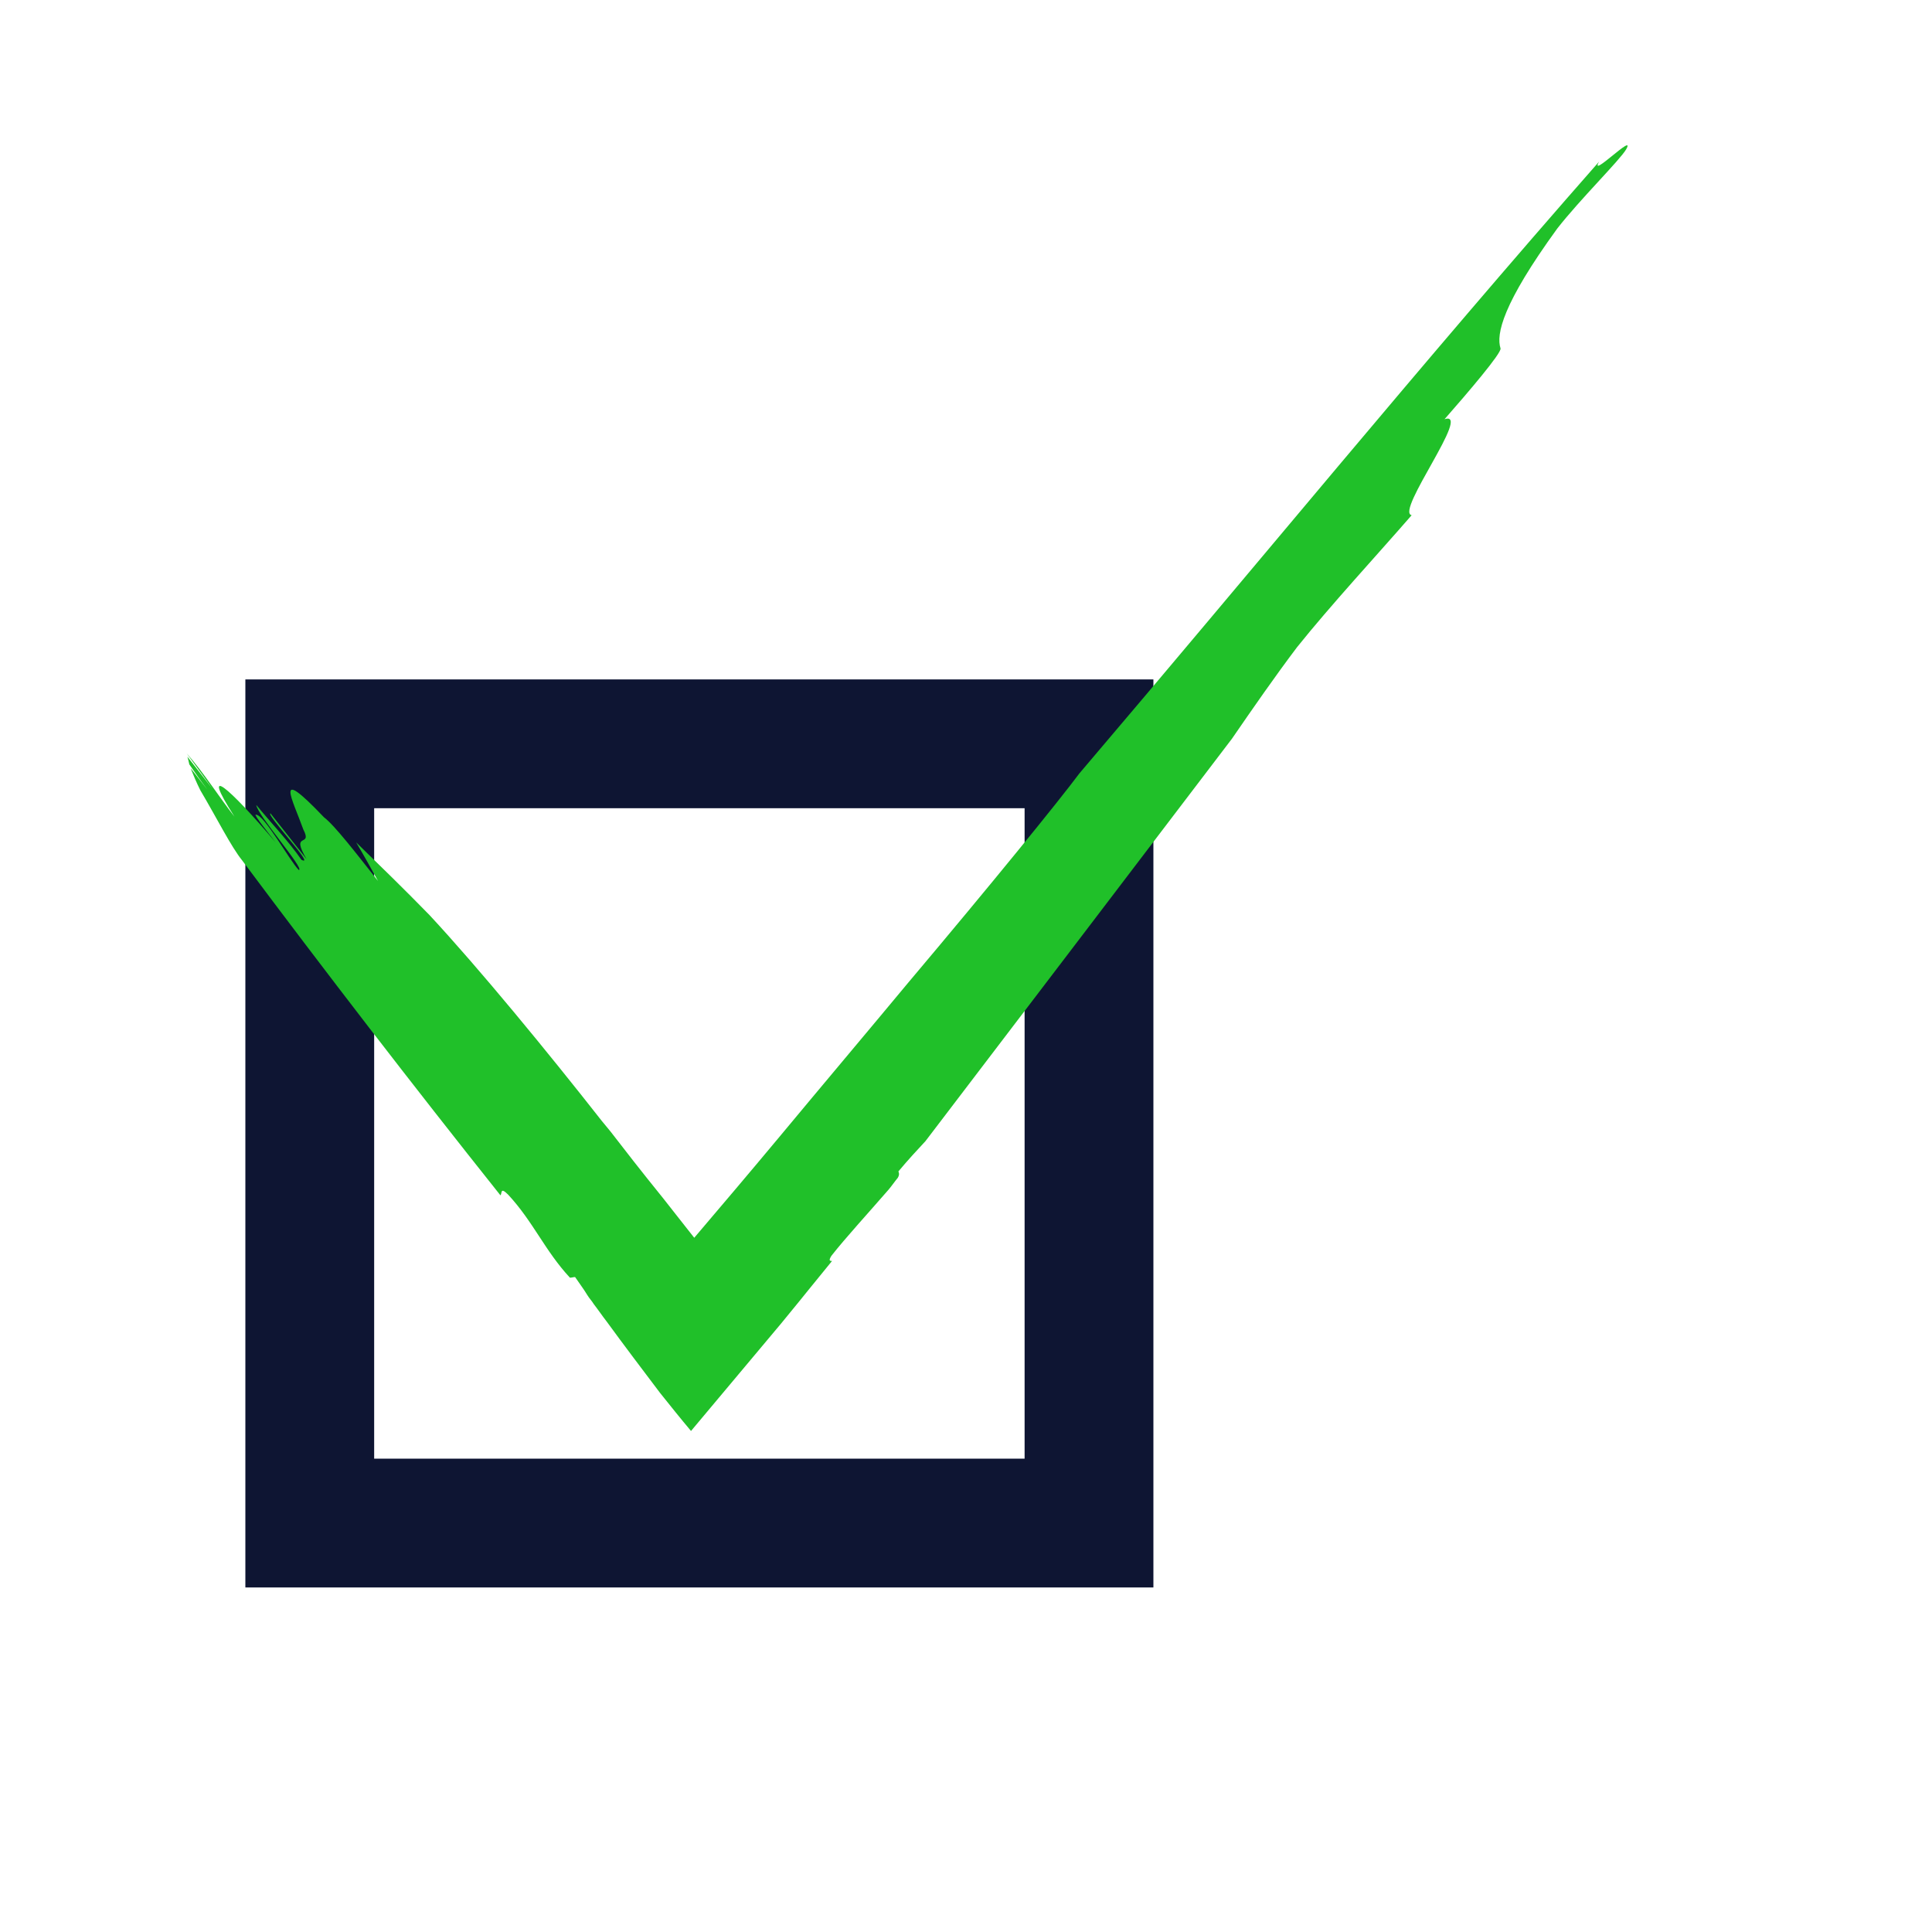 <?xml version="1.0" encoding="utf-8"?>
<!-- Generator: Adobe Illustrator 18.1.1, SVG Export Plug-In . SVG Version: 6.00 Build 0)  -->
<svg version="1.1" id="Layer_1" xmlns="http://www.w3.org/2000/svg" xmlns:xlink="http://www.w3.org/1999/xlink" x="0px" y="0px"
	 viewBox="0 0 300 300" enable-background="new 0 0 300 300" xml:space="preserve">
<rect x="48.1" y="115.5" fill="none" stroke="#0E1533" stroke-width="20" width="121" height="121"/>
<g>
	<g>
		<g>
			<path fill="#20C029" d="M77.7,185.6c0.3-0.2-0.1-1.4,1.2-0.1c3.9,4.2,5.7,8.7,9.6,12.9c0.3,0,0.5-0.1,0.8-0.1
				c0.6,0.9,1.3,1.8,1.9,2.8c0.3,0.5,0.7,0.9,1,1.4c0.7,0.9,1.3,1.8,2,2.7c2.7,3.7,5.5,7.4,8.3,11.1c1.6,2,3.2,4,4.8,5.9
				c4.7-5.6,9.3-11.1,14-16.7l2.7-3.3l1.7-2.1l3.5-4.3c-0.3,0-0.6,0-0.1-0.8c2.2-2.8,5.6-6.5,8.9-10.3c0.5-0.6,0.9-1.2,1.4-1.8
				c0.3-0.5,0.2-0.8,0.1-1c1.5-1.8,2.9-3.3,4.2-4.7c15.3-20.1,30.8-40.4,47.6-62.5c3.3-4.8,6.7-9.7,10.1-14.2
				c5.2-6.5,12.5-14.4,17.8-20.5c-2.6-0.5,9.5-16.4,5.1-14.9c3.6-4.1,8.9-10.3,8.7-11c-0.7-2.2,0.3-6.9,8.8-18.6
				c3.5-4.5,9.7-10.6,10.7-12.3c1.6-2.8-5.8,4.7-4.2,1.9c-27.7,31.5-53.3,62.8-80.7,95c-3.2,4.3-13.6,17.1-26.5,32.4
				c-6.4,7.7-13.4,16-20.3,24.3c-4.5,5.4-9,10.7-13,15.4c-1.8-2.3-3.4-4.3-4.8-6.1c-3.4-4.2-6.2-7.8-8.2-10.4
				c-0.5-0.6-1-1.2-1.4-1.7c-8.4-10.7-18.9-23.5-26.7-31.9c-3.7-3.8-7.6-7.6-11.4-11.3c1.3,2.2,2.4,4.2,3.4,6
				c-3.4-4.3-6.7-8.6-8.4-9.9c-8-8.4-4.8-2.6-3.2,1.9c1.5,2.9-2.1,0.2,0.5,4.6c-2.2-2.8-3.4-4.3-5.6-7.1c-0.8,0.1,7.2,8.5,4.8,7.2
				c-2-2.9-4.7-5.7-7-8.5c0.1,1.5,7.6,10,6.6,10.1c-1.4-1.4-5.4-8.7-6.7-8.6c-0.3,0,2,2.9,3.1,4.3c-7.2-8.5-11.9-12.6-6.4-4
				c-2.2-2.8-4.9-7-7.4-9.8c0,0,0,0,0,0c1.1,1.5,3,4.1,4,5.5c-1.3-1.7-2.6-3.3-3.9-5c0.1,0.4,0.2,0.7,0.3,1.2
				c0.9,1.3,1.8,2.6,2.8,3.9c-0.9-1.1-1.7-2.2-2.6-3.3c0.4,1,0.9,2.2,1.5,3.4c2.6,4.4,4.8,8.8,6.5,10.9
				C50.6,151,64,168.4,77.7,185.6z"/>
		</g>
	</g>
</g>
</svg>
